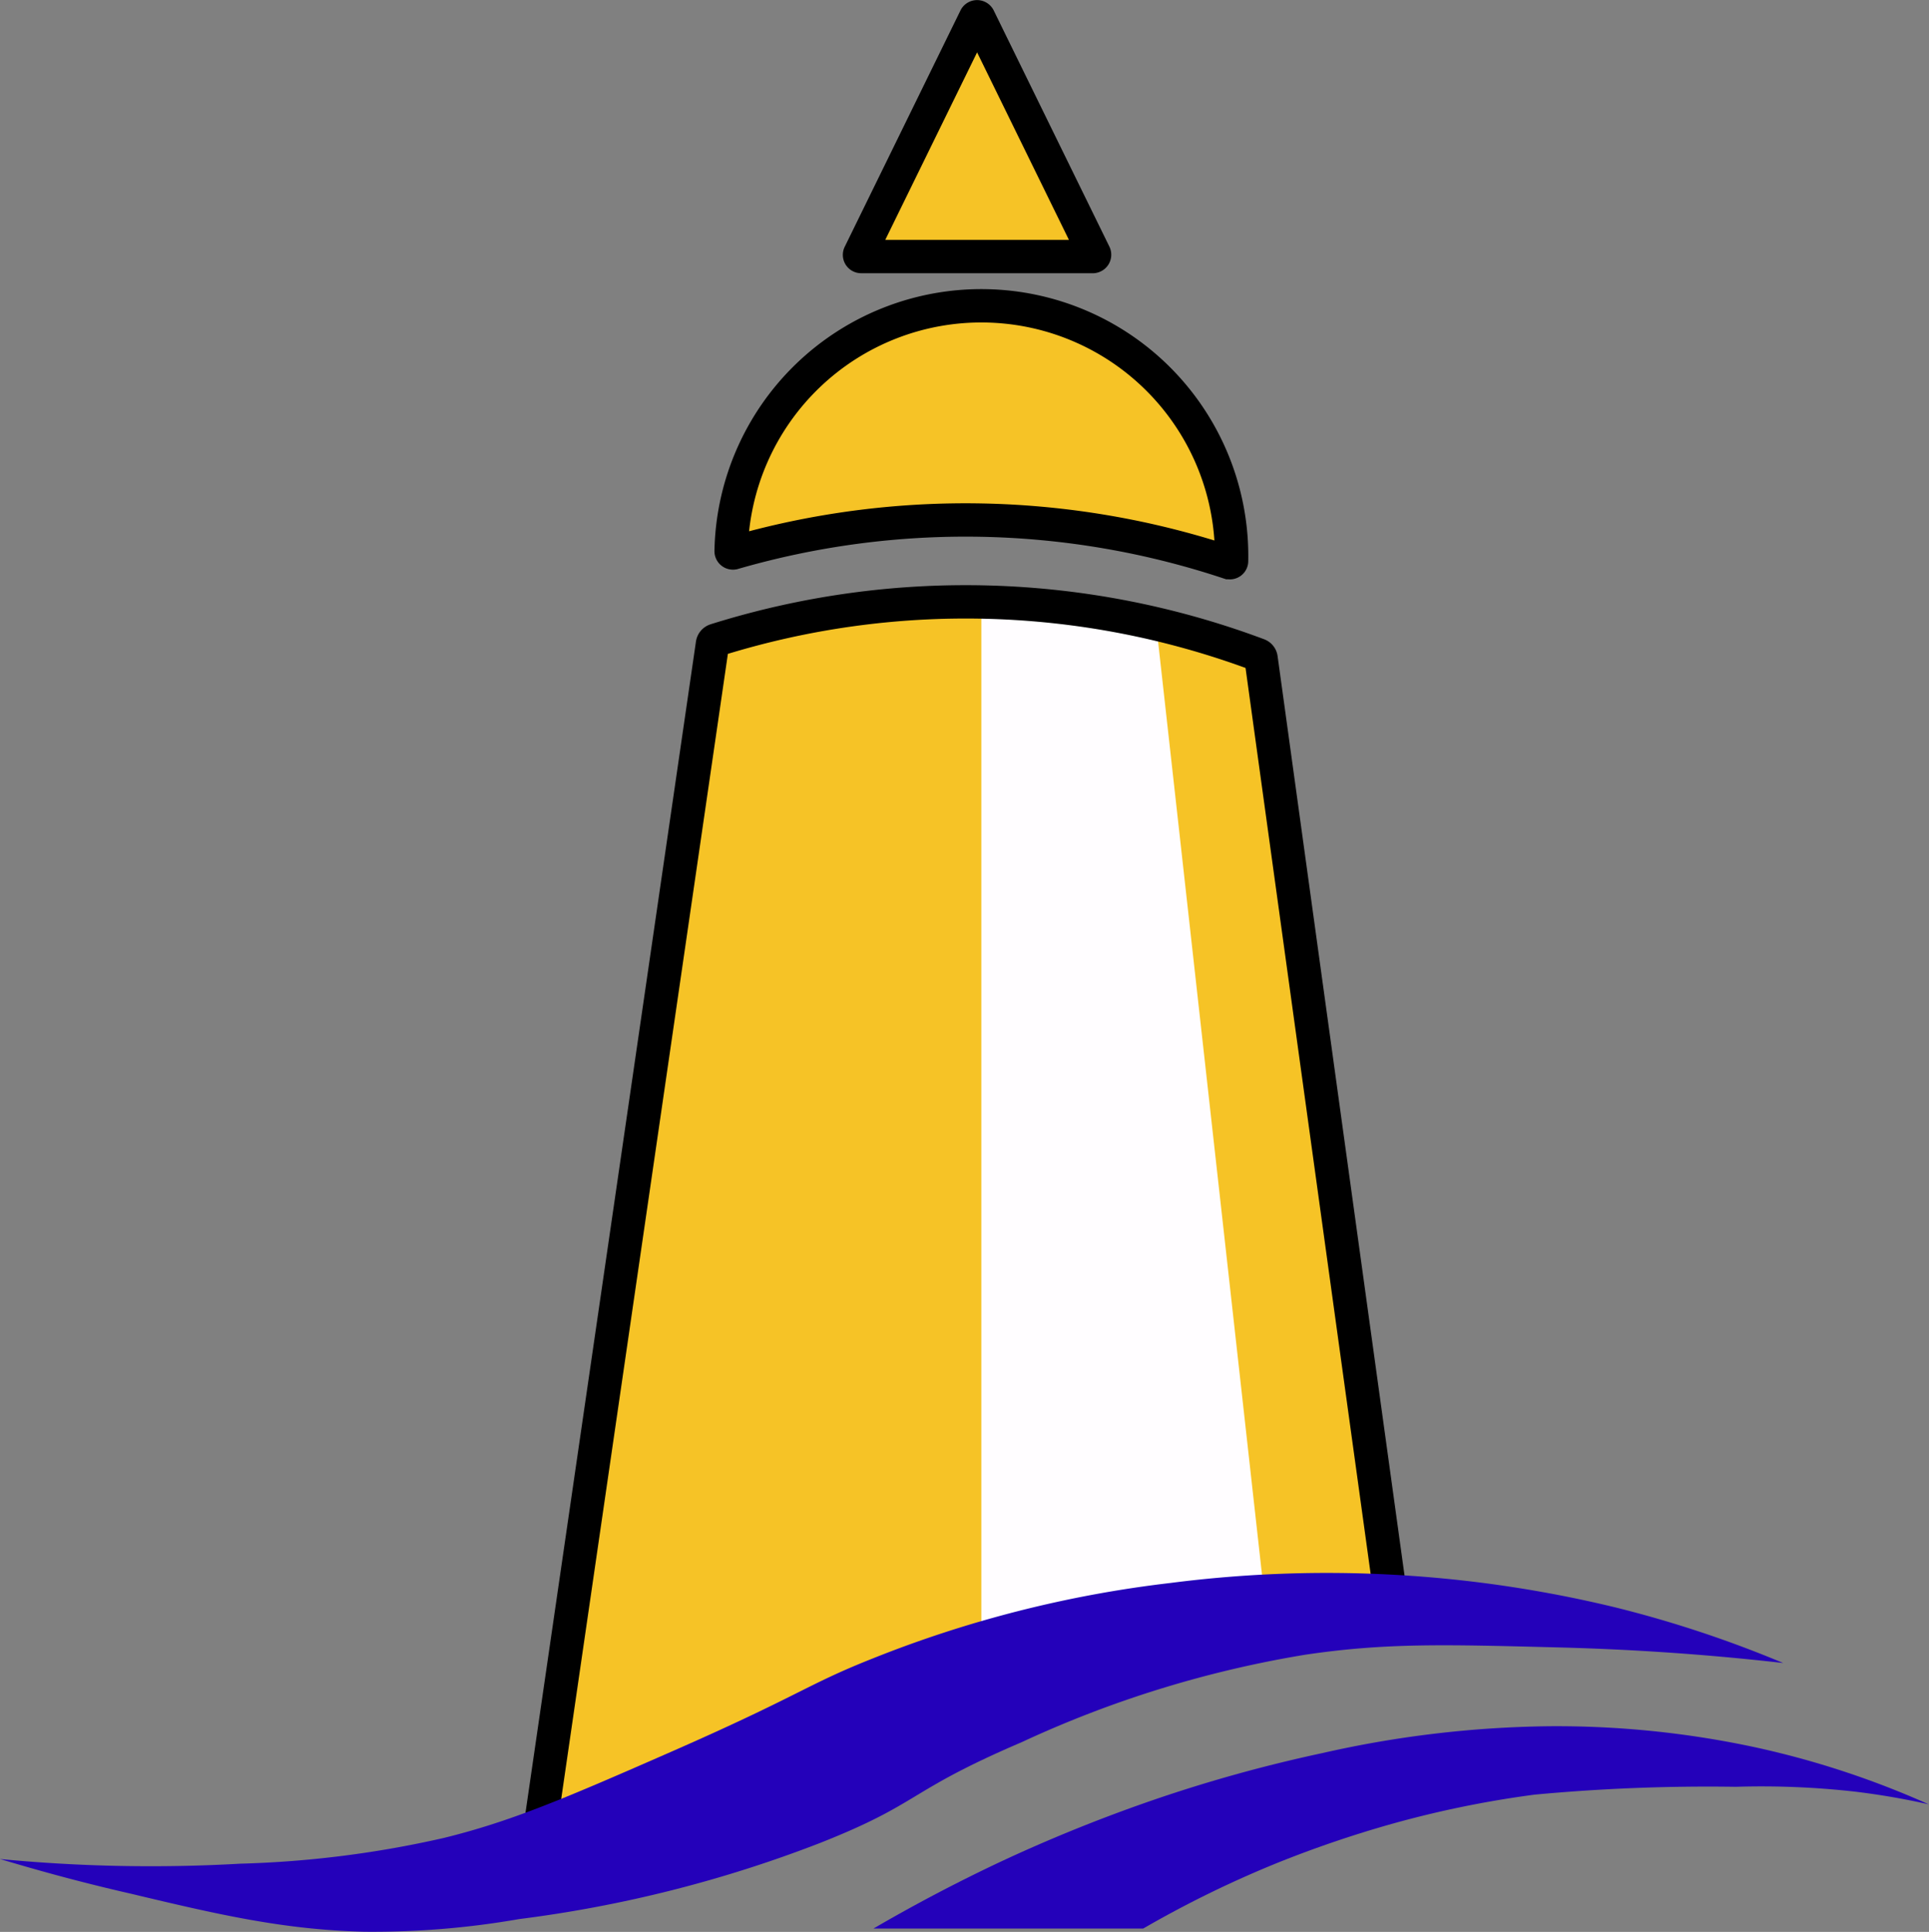 <svg xmlns="http://www.w3.org/2000/svg" viewBox="0 0 115.64 115.82"><rect x="0" y="0" width="115.64" height="115.82" fill="#808080" stroke="none"/><defs><style>.cls-1,.cls-2{fill:#f6c326;}.cls-1,.cls-4{stroke:#000;stroke-miterlimit:10;stroke-width:2px;}.cls-3{fill:#fffdff;}.cls-4{fill:none;}.cls-5{fill:#2401ba;}</style></defs><title>Asset 1</title><g id="Layer_2" data-name="Layer 2"><g id="Layer_1-2" data-name="Layer 1"><path class="cls-1" d="M58.48,1.06,51.54,15.23a.1.1,0,0,0,.09.15H65.52a.11.11,0,0,0,.09-.15L58.67,1.06A.11.11,0,0,0,58.48,1.06Z"/><path class="cls-2" d="M50.3,101.6c6.84-3.32,12.71-3.94,19.87-4.7a84.86,84.86,0,0,1,12-.55.28.28,0,0,0,.23-.11c.31-.37.59-.71.81-1a.27.27,0,0,0,.06-.21q-3.84-27.78-7.67-55.55a.26.26,0,0,0-.17-.22,50,50,0,0,0-32.53-.88.28.28,0,0,0-.19.23L32.32,110a.29.29,0,0,0,.39.31c2.66-1,5.06-2.12,7.55-3.3C45.93,104.32,46.76,103.32,50.3,101.6Z"/><path class="cls-3" d="M58.83,36.1V98.57A91.91,91.91,0,0,1,70.17,96.9c1.55-.16,3.48-.35,5.71-.47l-6.57-59A50.45,50.45,0,0,0,58.83,36.1Z"/><path class="cls-4" d="M50.3,101.6c6.84-3.32,12.71-3.94,19.87-4.7a84.86,84.86,0,0,1,12-.55.28.28,0,0,0,.23-.11c.31-.37.59-.71.81-1a.27.27,0,0,0,.06-.21q-3.84-27.78-7.67-55.55a.26.26,0,0,0-.17-.22,50,50,0,0,0-32.53-.88.28.28,0,0,0-.19.23L32.32,110a.29.29,0,0,0,.39.31c2.66-1,5.06-2.12,7.55-3.3C45.93,104.32,46.76,103.32,50.3,101.6Z"/><path class="cls-5" d="M0,111.45a94.68,94.68,0,0,0,14.4.28,62.38,62.38,0,0,0,12.19-1.54c4.08-1,7.33-2.4,13.67-5.18,7.68-3.37,8.07-4,12-5.56A69.84,69.84,0,0,1,70.17,94.9,73.39,73.39,0,0,1,96.9,96.38a69.06,69.06,0,0,1,10,3.32c-5.33-.61-10-.85-13.64-.94-6.7-.17-10.2-.27-15,.44a65.49,65.49,0,0,0-17,5.24c-7,3-6,3.64-12.13,6.06a76.34,76.34,0,0,1-18,4.55,51.13,51.13,0,0,1-9.28.76c-4.8-.12-8.65-1-14-2.28C4.51,112.77,1.84,112,0,111.45Z"/><path class="cls-5" d="M52.36,115.62H68.53a64.47,64.47,0,0,1,8-3.92,67.39,67.39,0,0,1,6.92-2.36A61.62,61.62,0,0,1,92,107.59a112.07,112.07,0,0,1,12.06-.47,50.11,50.11,0,0,1,7.14.29,44.48,44.48,0,0,1,4.42.76,53.09,53.09,0,0,0-10.36-3.41,56.67,56.67,0,0,0-12.44-1.27,64.44,64.44,0,0,0-13.55,1.61,88,88,0,0,0-10.13,2.81,94,94,0,0,0-8.81,3.54C57.26,112.88,54.59,114.32,52.36,115.62Z"/><path class="cls-1" d="M73.7,33.73a.1.1,0,0,0,.13-.1,15,15,0,0,0-30-.59.11.11,0,0,0,.13.11,50,50,0,0,1,29.71.58Z"/></g></g></svg>